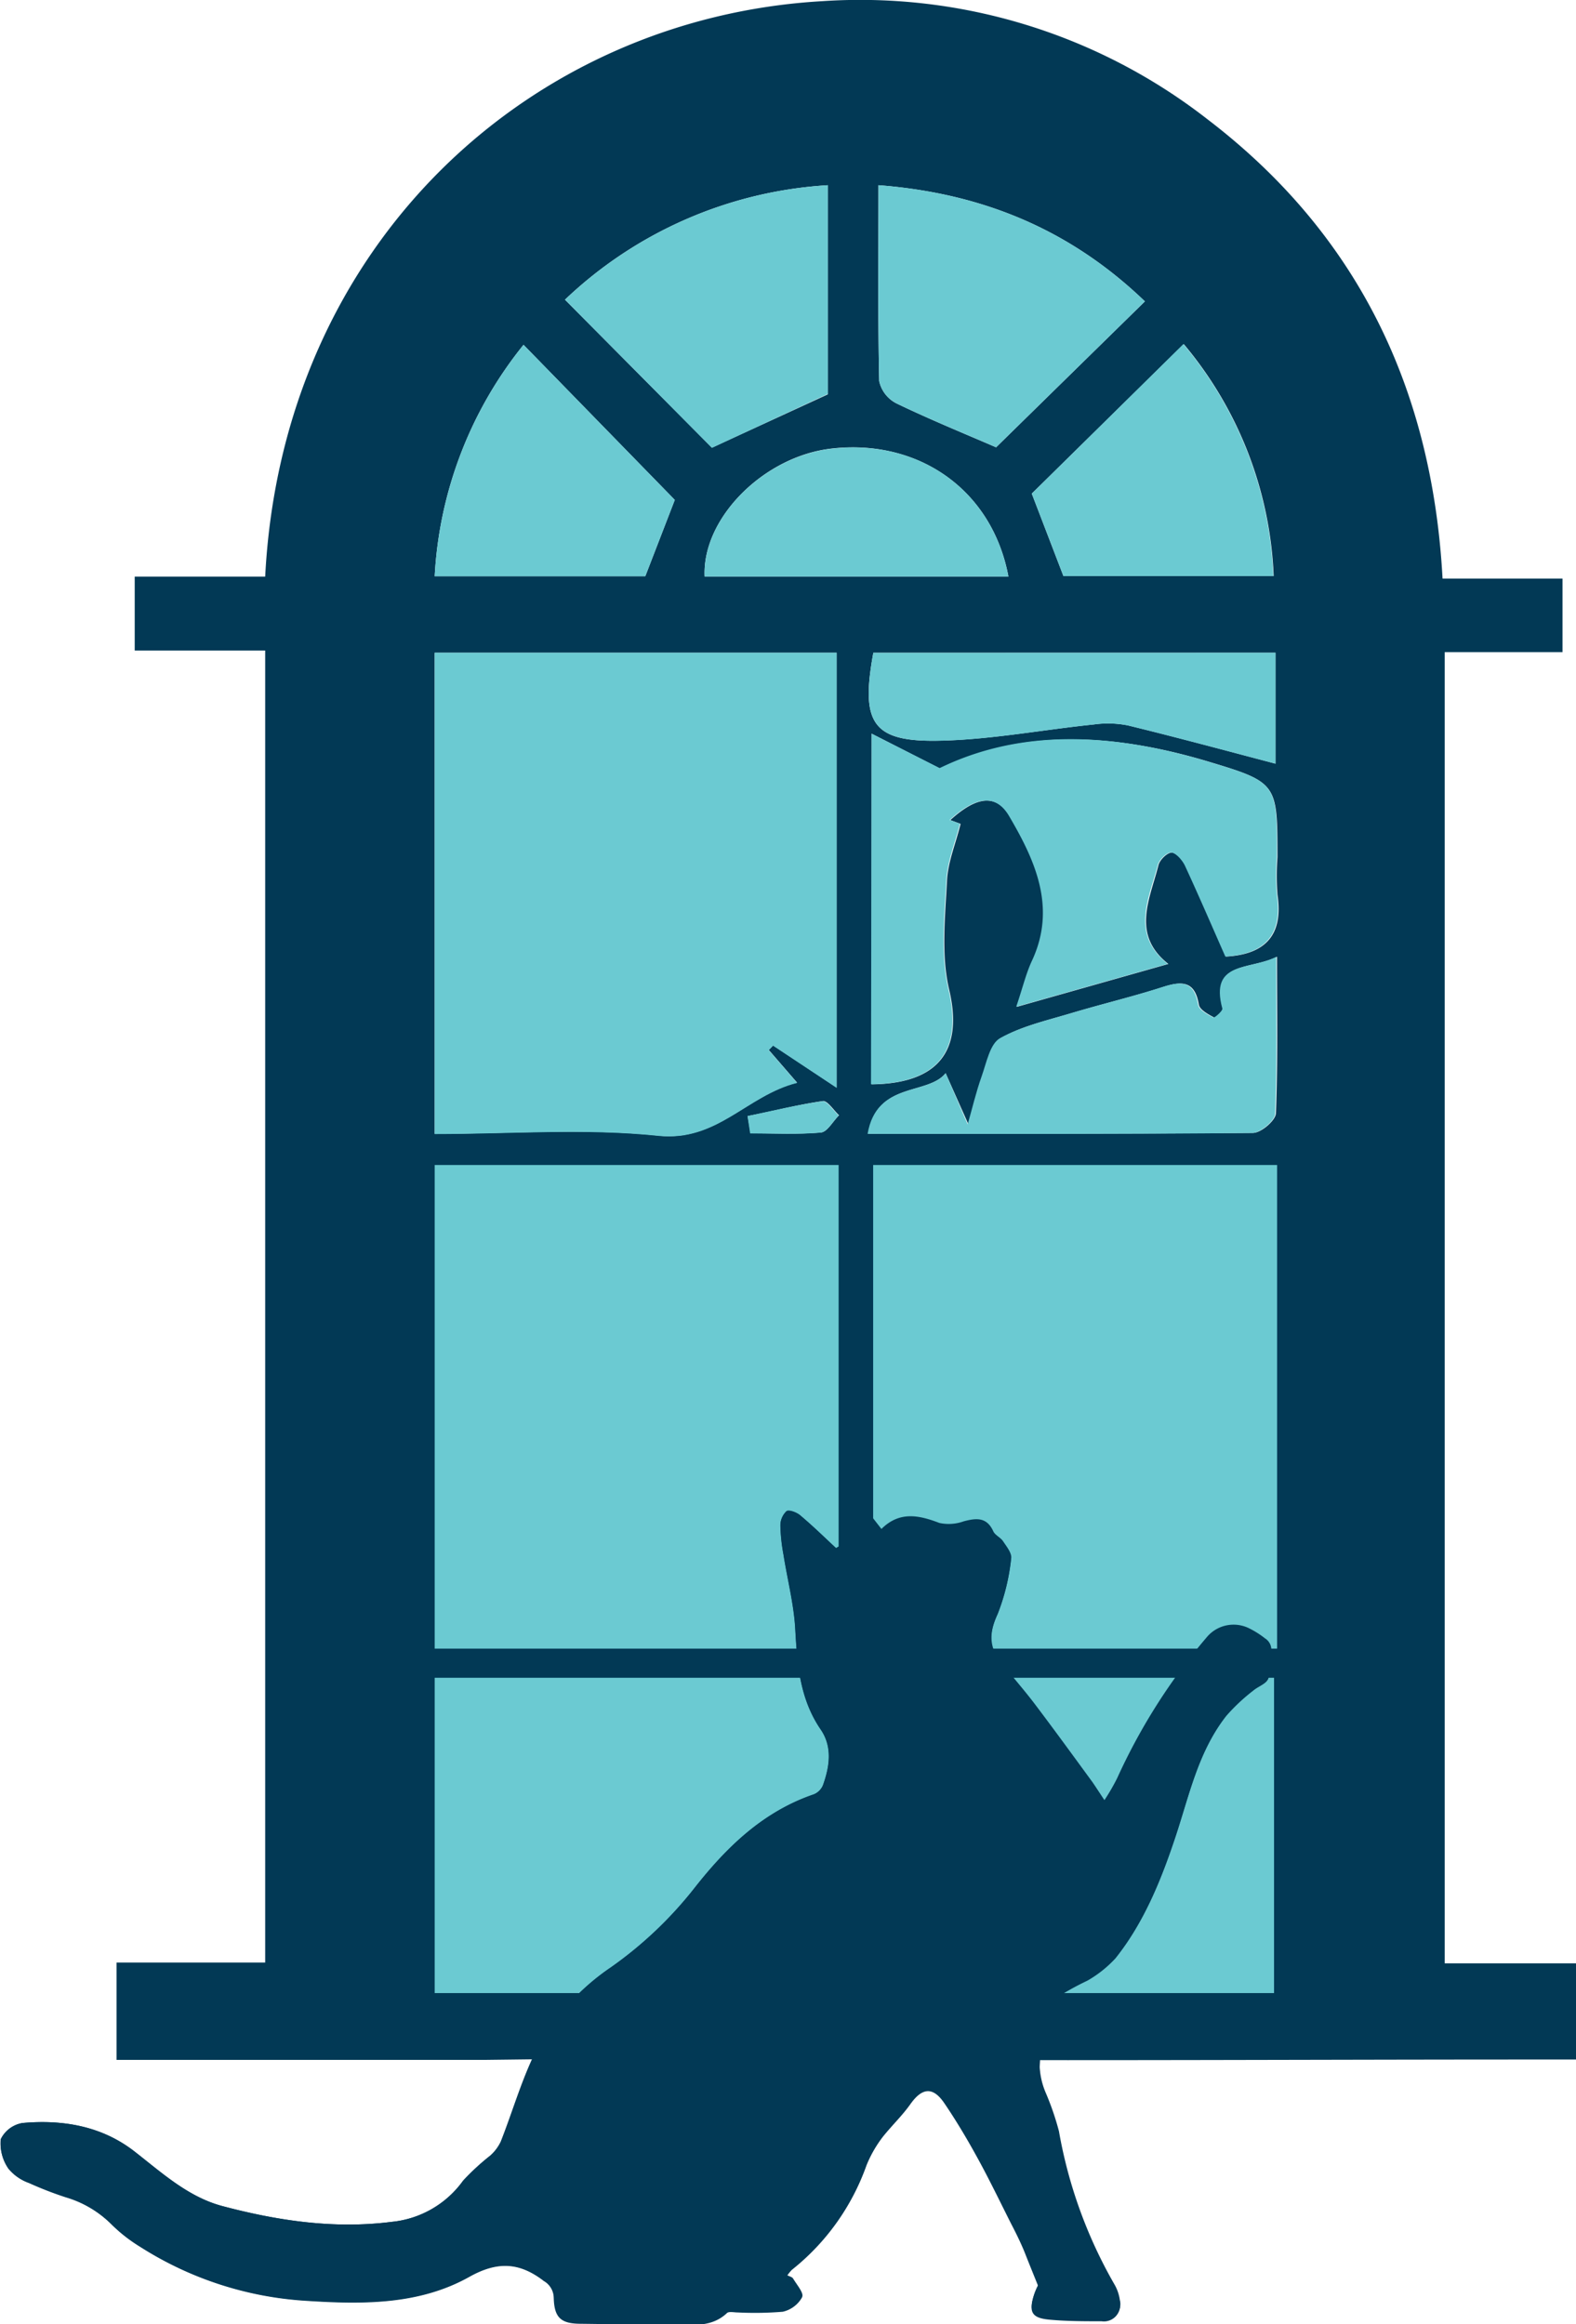 <svg id="Layer_1" data-name="Layer 1" xmlns="http://www.w3.org/2000/svg" viewBox="0 0 175.26 258.5"><defs><style>.cls-1{fill:#023955;}.cls-2{fill:#6bcad2;}</style></defs><title>check</title><path class="cls-1" d="M65.47,237.5h-41V226.67H41V80.75H26.49V72.53H41c1.9-37,29.45-62.13,61.94-64a62.83,62.83,0,0,1,42.84,13.13c16.67,12.73,25,29.94,26.15,51.09h13.34v8.18H172.17V226.76h14.6v10.7h-4.7c-32.5,0-65,.25-97.5-.19M59.85,81V134.5c8.52,0,16.76-.65,24.86.2,6.59.68,9.83-4.48,15.44-5.89L97,125.17l.48-.5,7.07,4.69V81Zm48.59,9v39c7.57-.08,10.19-3.89,8.62-10.53-.91-3.86-.44-8.09-.24-12.13.11-2.12,1-4.2,1.51-6.31l-1.14-.42c2.1-1.9,4.79-3.53,6.61-.43,2.86,4.87,5.31,10.14,2.54,16.08-.66,1.41-1,3-1.75,5.12l16.85-4.77c-4.15-3.26-2.07-7.17-1.1-11,.15-.59,1-1.42,1.51-1.38s1.22.86,1.51,1.48c1.54,3.33,3,6.7,4.48,10.08,4.32-.24,6.42-2.33,5.73-6.9a27.48,27.48,0,0,1,0-4.16c0-8.28,0-8.32-8-10.72-10.19-3-20.3-3.62-29.53.86Zm-4.87-37.74V29A46.4,46.4,0,0,0,74.34,41.73L90.68,58.19ZM109.2,29c0,7.71-.07,14.75.08,21.78a3.66,3.66,0,0,0,1.93,2.49c3.78,1.82,7.68,3.41,11.07,4.88l16.55-16.23C130.78,34.18,121.12,29.91,109.2,29Zm7.47,98.76c-2,2.49-7.64.89-8.6,6.74,14.82,0,28.81,0,42.79-.1.9,0,2.51-1.39,2.54-2.18.22-5.61.12-11.23.12-17.41-3,1.51-7.47.44-6,5.75.07.25-.88,1.07-1,1-.65-.35-1.59-.85-1.69-1.42-.43-2.56-1.76-2.67-3.88-2-3.34,1.08-6.77,1.89-10.14,2.9-2.72.82-5.59,1.45-8,2.81-1.13.62-1.52,2.74-2.06,4.26-.62,1.74-1,3.55-1.55,5.33ZM86.55,64,69.73,46.75a44.75,44.75,0,0,0-9.88,25.74H83.27Zm43.22,8.47h23.38a42.78,42.78,0,0,0-10-25.8L126.25,63.3ZM153.35,81H108.63c-1.46,7.94-.06,10,7.65,9.77,5.63-.15,11.24-1.22,16.87-1.8a11.31,11.31,0,0,1,3.81.11c5.42,1.32,10.8,2.78,16.39,4.25Zm-29.7-8.49c-1.81-9.64-10-15.33-19.68-14.22-7.5.85-14.39,7.73-14.1,14.22Zm-29,60,.33,1.93c2.62,0,5.24.14,7.84-.09.7-.07,1.31-1.24,2-1.91-.61-.56-1.29-1.65-1.81-1.58C100.17,131.27,97.41,132,94.64,132.53Z" transform="translate(-11.51 -8.4)"/><path class="cls-2" d="M59.85,81h44.7v48.39l-7.07-4.69-.48.5,3.15,3.64c-5.61,1.41-8.85,6.57-15.44,5.89-8.1-.85-16.34-.2-24.86-.2Z" transform="translate(-11.51 -8.4)"/><path class="cls-2" d="M108.44,90,116,93.83C125.2,89.35,135.31,90,145.5,93c8.06,2.4,8.05,2.44,8,10.72a27.48,27.48,0,0,0,0,4.16c.69,4.57-1.41,6.66-5.73,6.9-1.49-3.38-2.94-6.75-4.48-10.08-.29-.62-1-1.43-1.51-1.48s-1.36.79-1.51,1.38c-1,3.8-3.05,7.71,1.1,11l-16.85,4.77c.73-2.16,1.09-3.71,1.75-5.12,2.77-5.94.32-11.21-2.54-16.08-1.82-3.1-4.51-1.47-6.61.43l1.14.42c-.53,2.11-1.4,4.19-1.51,6.31-.2,4-.67,8.27.24,12.13,1.57,6.64-1,10.45-8.62,10.53Z" transform="translate(-11.51 -8.4)"/><path class="cls-2" d="M103.57,52.21l-12.89,6L74.34,41.73A46.4,46.4,0,0,1,103.57,29Z" transform="translate(-11.51 -8.4)"/><path class="cls-2" d="M109.2,29c11.92.91,21.58,5.18,29.63,12.92L122.28,58.15c-3.39-1.47-7.29-3.06-11.07-4.88a3.66,3.66,0,0,1-1.93-2.49C109.13,43.75,109.2,36.71,109.2,29Z" transform="translate(-11.51 -8.4)"/><path class="cls-2" d="M116.67,127.76l2.45,5.69c.51-1.78.93-3.59,1.55-5.33.54-1.52.93-3.64,2.06-4.26,2.45-1.36,5.32-2,8-2.81,3.37-1,6.8-1.82,10.14-2.9,2.12-.68,3.45-.57,3.88,2,.1.57,1,1.07,1.69,1.42.12.07,1.07-.75,1-1-1.43-5.31,3-4.24,6-5.75,0,6.18.1,11.8-.12,17.41,0,.79-1.64,2.17-2.54,2.18-14,.14-28,.1-42.79.1C109,128.65,114.66,130.25,116.67,127.76Z" transform="translate(-11.51 -8.4)"/><path class="cls-2" d="M86.55,64l-3.28,8.49H59.85a44.75,44.75,0,0,1,9.88-25.74Z" transform="translate(-11.51 -8.4)"/><path class="cls-2" d="M129.77,72.47l-3.52-9.17,16.86-16.63a42.78,42.78,0,0,1,10,25.8Z" transform="translate(-11.51 -8.4)"/><path class="cls-2" d="M153.35,81V93.34c-5.59-1.47-11-2.93-16.39-4.25a11.31,11.31,0,0,0-3.81-.11c-5.63.58-11.24,1.65-16.87,1.8-7.71.2-9.11-1.83-7.65-9.77Z" transform="translate(-11.51 -8.4)"/><path class="cls-2" d="M123.65,72.52H89.87C89.58,66,96.47,59.15,104,58.3,113.69,57.19,121.84,62.88,123.65,72.52Z" transform="translate(-11.51 -8.4)"/><path class="cls-2" d="M94.64,132.53c2.77-.58,5.53-1.26,8.32-1.65.52-.07,1.2,1,1.81,1.58-.65.67-1.26,1.84-2,1.91-2.6.23-5.22.09-7.84.09Z" transform="translate(-11.51 -8.4)"/><rect class="cls-2" x="48.34" y="129.57" width="44.92" height="53.79"/><rect class="cls-2" x="97.1" y="129.57" width="44.92" height="53.79"/><rect class="cls-2" x="96.76" y="186.6" width="44.92" height="35.07"/><rect class="cls-2" x="48.34" y="186.6" width="44.92" height="35.07"/><path class="cls-1" d="M104.48,180.58c-1.29-1.2-2.59-2.48-4-3.67-.38-.32-1.24-.64-1.5-.45a2.18,2.18,0,0,0-.68,1.59,20.06,20.06,0,0,0,.35,3.27c.43,2.73,1.14,5.44,1.3,8.18.22,4,.49,7.81,2.84,11.24,1.32,1.94,1,4.12.24,6.21a1.89,1.89,0,0,1-1,1c-5.65,1.93-9.69,5.85-13.28,10.42a44,44,0,0,1-9.32,8.84A25.48,25.48,0,0,0,71,236.81c-1.51,3.12-2.48,6.51-3.76,9.76a4.85,4.85,0,0,1-1.2,1.59,26.26,26.26,0,0,0-3,2.77,11.11,11.11,0,0,1-7.93,4.58c-6.39.82-12.66-.11-18.82-1.74-3.84-1-6.74-3.69-9.81-6.08-3.64-2.84-8-3.57-12.46-3.17a3.29,3.29,0,0,0-2.43,1.79,4.9,4.9,0,0,0,.86,3.27,5.23,5.23,0,0,0,2.28,1.58,39.93,39.93,0,0,0,4.1,1.59,11.94,11.94,0,0,1,5.06,3,17.44,17.44,0,0,0,3.21,2.51,38.62,38.62,0,0,0,18.48,6c6.21.4,12.51.47,18.1-2.66,3.15-1.77,5.6-1.63,8.31.46a2.2,2.2,0,0,1,1.13,1.82c.1,2.22.84,2.81,3.07,2.84,3.52,0,7,.11,10.54.12,2,0,4,.25,5.65-1.31.22-.21.8-.07,1.21-.07a38.13,38.13,0,0,0,5-.08,3.29,3.29,0,0,0,2.12-1.56c.21-.38-.61-1.34-1-2-.12-.19-.44-.25-.68-.38a4.69,4.69,0,0,1,.57-.72,25.83,25.83,0,0,0,8.29-11.61,13.65,13.65,0,0,1,1.87-3.24c.91-1.24,2.07-2.3,3-3.55,1.28-1.82,2.58-2,3.79-.14s2.51,4,3.64,6c1.33,2.44,2.54,4.93,3.79,7.41.55,1.11,1.09,2.23,1.58,3.37s.87,2.17,1.42,3.54a6.93,6.93,0,0,0-.46,1.06c-.61,1.89-.24,2.54,1.71,2.7s3.87.16,5.81.18a1.8,1.8,0,0,0,2-2.25,4.76,4.76,0,0,0-.62-1.76,52.2,52.2,0,0,1-6.15-17,30.38,30.38,0,0,0-1.48-4.3,8.45,8.45,0,0,1-.66-2.82,30,30,0,0,1,.72-5.75,5,5,0,0,1,1.72-2.44,30.7,30.7,0,0,1,2.89-1.56,13,13,0,0,0,3.13-2.49c3.18-4,5.06-8.66,6.65-13.45s2.54-9.55,5.68-13.52a21.14,21.14,0,0,1,3-2.81c.84-.72,2.5-1,1.3-2.67-.09-.12.07-.52.23-.69a1.48,1.48,0,0,0-.26-2.31,10,10,0,0,0-1.73-1.1,3.88,3.88,0,0,0-4.7.91,66.45,66.45,0,0,0-10,15.71,23.26,23.26,0,0,1-1.43,2.47c-.57-.85-.93-1.42-1.33-2-2.13-2.91-4.25-5.83-6.43-8.71-1.25-1.65-2.64-3.2-3.9-4.85s-1.08-3.32-.19-5.25a23.32,23.32,0,0,0,1.48-6.08c.09-.58-.51-1.31-.9-1.9-.28-.43-.89-.67-1.09-1.11-.73-1.6-1.89-1.48-3.29-1.11a4.89,4.89,0,0,1-2.71.18c-2.3-.88-4.44-1.32-6.44.67l-1.86-2.39-.47.1-.22,2.92Z" transform="translate(-11.51 -8.4)"/><path class="cls-1" d="M104.48,180.58l2.47-1.37.22-2.92.47-.1,1.86,2.39c2-2,4.14-1.55,6.44-.67a4.89,4.89,0,0,0,2.71-.18c1.4-.37,2.56-.49,3.29,1.11.2.44.81.68,1.09,1.11.39.59,1,1.32.9,1.9a23.32,23.32,0,0,1-1.48,6.08c-.89,1.93-1.1,3.57.19,5.25s2.65,3.2,3.9,4.85c2.18,2.88,4.3,5.8,6.43,8.71.4.54.76,1.11,1.33,2a23.26,23.26,0,0,0,1.43-2.47,66.45,66.45,0,0,1,10-15.71,3.88,3.88,0,0,1,4.7-.91,10,10,0,0,1,1.73,1.1,1.48,1.48,0,0,1,.26,2.31c-.16.17-.32.57-.23.69,1.2,1.71-.46,1.95-1.3,2.67a21.14,21.14,0,0,0-3,2.81c-3.14,4-4.13,8.86-5.68,13.52s-3.47,9.47-6.65,13.45a13,13,0,0,1-3.13,2.49,30.7,30.7,0,0,0-2.89,1.56,5,5,0,0,0-1.72,2.44,30,30,0,0,0-.72,5.75,8.45,8.45,0,0,0,.66,2.82,30.38,30.38,0,0,1,1.48,4.3,52.2,52.2,0,0,0,6.15,17,4.76,4.76,0,0,1,.62,1.76,1.8,1.8,0,0,1-2,2.25c-1.94,0-3.89,0-5.81-.18s-2.32-.81-1.71-2.7a6.93,6.93,0,0,1,.46-1.06c-.55-1.37-1-2.47-1.42-3.54s-1-2.26-1.58-3.37c-1.25-2.48-2.46-5-3.79-7.41-1.13-2.06-2.34-4.09-3.64-6s-2.51-1.68-3.79.14c-.89,1.25-2,2.31-3,3.55a13.65,13.65,0,0,0-1.87,3.24,25.83,25.83,0,0,1-8.29,11.61,4.69,4.69,0,0,0-.57.72c.24.13.56.19.68.38.41.67,1.23,1.63,1,2a3.29,3.29,0,0,1-2.12,1.56,38.13,38.13,0,0,1-5,.08c-.41,0-1-.14-1.21.07-1.65,1.56-3.68,1.31-5.65,1.31-3.51,0-7-.08-10.54-.12-2.23,0-3-.62-3.07-2.84A2.2,2.2,0,0,0,72,262.1c-2.71-2.09-5.16-2.23-8.31-.46-5.59,3.13-11.89,3.06-18.1,2.66a38.62,38.62,0,0,1-18.48-6,17.44,17.44,0,0,1-3.21-2.51,11.94,11.94,0,0,0-5.06-3,39.93,39.93,0,0,1-4.1-1.59,5.23,5.23,0,0,1-2.28-1.58,4.9,4.9,0,0,1-.86-3.27A3.29,3.29,0,0,1,14,244.52c4.48-.4,8.82.33,12.46,3.17,3.07,2.39,6,5.07,9.81,6.08,6.16,1.63,12.43,2.56,18.82,1.74A11.11,11.11,0,0,0,63,250.93a26.26,26.26,0,0,1,3-2.77,4.85,4.85,0,0,0,1.2-1.59c1.28-3.25,2.25-6.64,3.76-9.76a25.48,25.48,0,0,1,8.46-9.57,44,44,0,0,0,9.32-8.84c3.59-4.57,7.63-8.49,13.28-10.42a1.89,1.89,0,0,0,1-1c.74-2.09,1.08-4.27-.24-6.21-2.35-3.43-2.62-7.28-2.84-11.24-.16-2.74-.87-5.45-1.3-8.18a20.06,20.06,0,0,1-.35-3.27,2.18,2.18,0,0,1,.68-1.59c.26-.19,1.12.13,1.5.45C101.89,178.1,103.19,179.38,104.48,180.58Z" transform="translate(-11.51 -8.4)"/></svg>